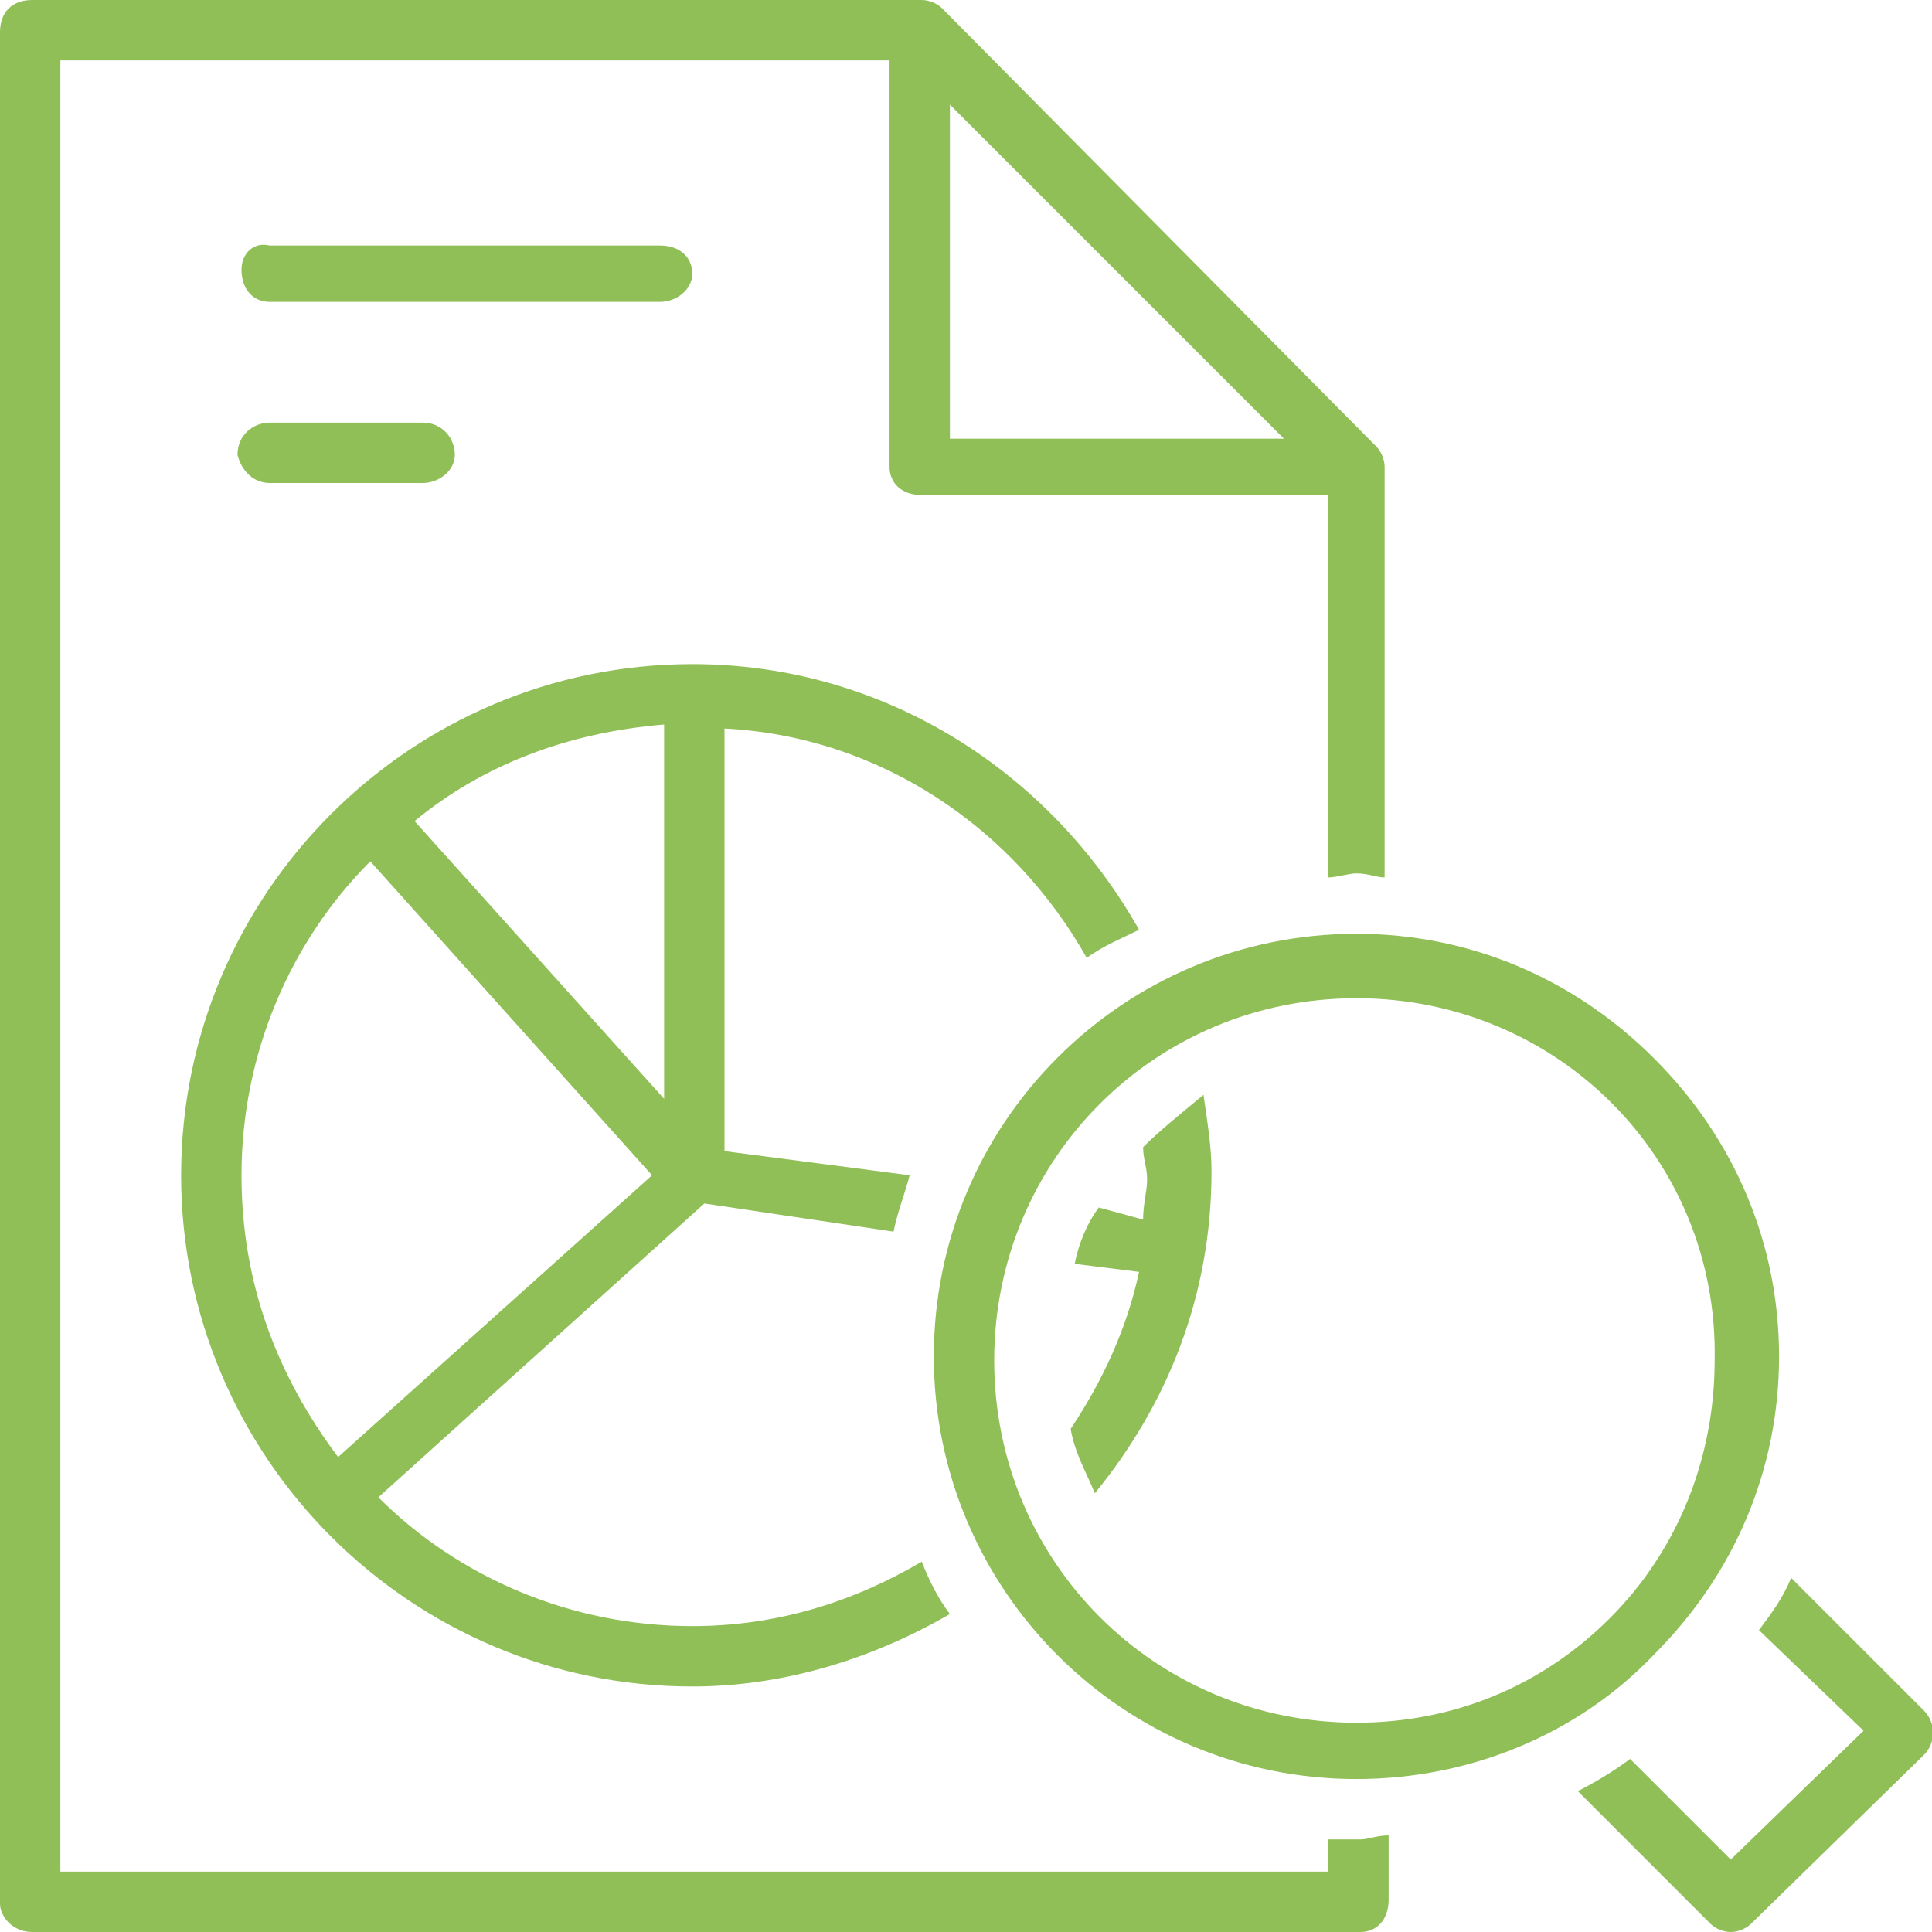 <svg width="64" height="64" viewBox="0 0 64 64" fill="none" xmlns="http://www.w3.org/2000/svg">
<g clip-path="url(#clip0)">
<path d="M8.934 16H14.001C14.534 16 15.067 15.6 15.067 15.067C15.067 14.533 14.667 14 14.001 14H8.934C8.401 14 7.867 14.4 7.867 15.067C8.001 15.6 8.401 16 8.934 16Z" fill="#90BF57"/>
<path d="M8.933 10H21.867C22.4 10 22.933 9.6 22.933 9.067C22.933 8.533 22.533 8.133 21.867 8.133H8.933C8.4 8 8 8.4 8 8.933C8 9.6 8.4 10 8.933 10Z" fill="#90BF57"/>
<path d="M44 60.933V62H2V2H29.467V15.467C29.467 16 29.867 16.4 30.533 16.4H44V29.067C44.267 29.067 44.667 28.933 44.933 28.933C45.333 28.933 45.6 29.067 45.867 29.067V15.467C45.867 15.2 45.733 14.933 45.6 14.8L31.2 0.267C31.067 0.133 30.8 0 30.533 0H1.067C0.4 0 0 0.4 0 1.067V63.067C0 63.467 0.4 64 1.067 64H45.067C45.6 64 46 63.6 46 62.933V60.8C45.6 60.8 45.333 60.933 45.067 60.933C44.667 60.933 44.267 60.933 44 60.933ZM31.467 3.467L42.533 14.533H31.467V3.467Z" fill="#90BF57"/>
<path d="M37.867 38C37.867 38.4 38 38.667 38 39.067C38 39.467 37.867 39.867 37.867 40.4L36.4 40C36 40.533 35.733 41.2 35.6 41.867L37.733 42.133C37.334 44 36.533 45.733 35.467 47.333C35.6 48.133 36 48.8 36.267 49.467C38.667 46.533 40.133 42.933 40.133 38.8C40.133 38 40 37.2 39.867 36.267C39.067 36.933 38.4 37.467 37.867 38Z" fill="#90BF57"/>
<path d="M36 31.733C36.533 31.333 37.2 31.067 37.733 30.8C34.8 25.6 29.333 22 22.933 22C13.6 22 6 29.6 6 38.933C6 48.267 13.6 55.867 22.933 55.867C26 55.867 28.933 54.933 31.467 53.467C31.067 52.933 30.8 52.4 30.533 51.733C28.267 53.067 25.733 53.867 22.933 53.867C18.933 53.867 15.2 52.267 12.533 49.6L23.333 39.867L29.6 40.8C29.733 40.133 30 39.467 30.133 38.933L24 38.133V24.133C29.2 24.4 33.6 27.467 36 31.733ZM11.2 48.267C9.2 45.6 8 42.533 8 38.933C8 34.933 9.6 31.2 12.267 28.533L21.6 38.933L11.2 48.267ZM22 36.4L13.733 27.2C16 25.333 18.8 24.267 22 24V36.4Z" fill="#90BF57"/>
<path d="M63.733 56.667L59.333 52.267C59.067 52.933 58.667 53.467 58.267 54L61.733 57.333L57.333 61.6L54 58.267C53.467 58.667 52.8 59.067 52.267 59.333L56.667 63.733C56.8 63.867 57.067 64 57.333 64C57.6 64 57.867 63.867 58 63.733L63.733 58.133C64.133 57.733 64.133 57.067 63.733 56.667Z" fill="#90BF57"/>
<path d="M44.934 58.933C37.2 58.933 30.934 52.667 30.934 44.933C30.934 37.2 37.2 30.933 44.934 30.933C48.667 30.933 52.134 32.4 54.8 35.067C57.467 37.733 58.934 41.2 58.934 44.933C58.934 48.667 57.467 52.133 54.8 54.8C52.267 57.467 48.667 58.933 44.934 58.933ZM44.934 33.067C38.267 33.067 32.934 38.4 32.934 45.067C32.934 51.733 38.267 57.067 44.934 57.067C48.134 57.067 51.067 55.867 53.334 53.6C55.6 51.333 56.8 48.267 56.8 45.067C56.934 38.4 51.6 33.067 44.934 33.067Z" fill="#90BF57"/>
</g>
<defs>
<clipPath id="clip0">
<rect width="64" height="64" fill="white"/>
</clipPath>
</defs>
</svg>
